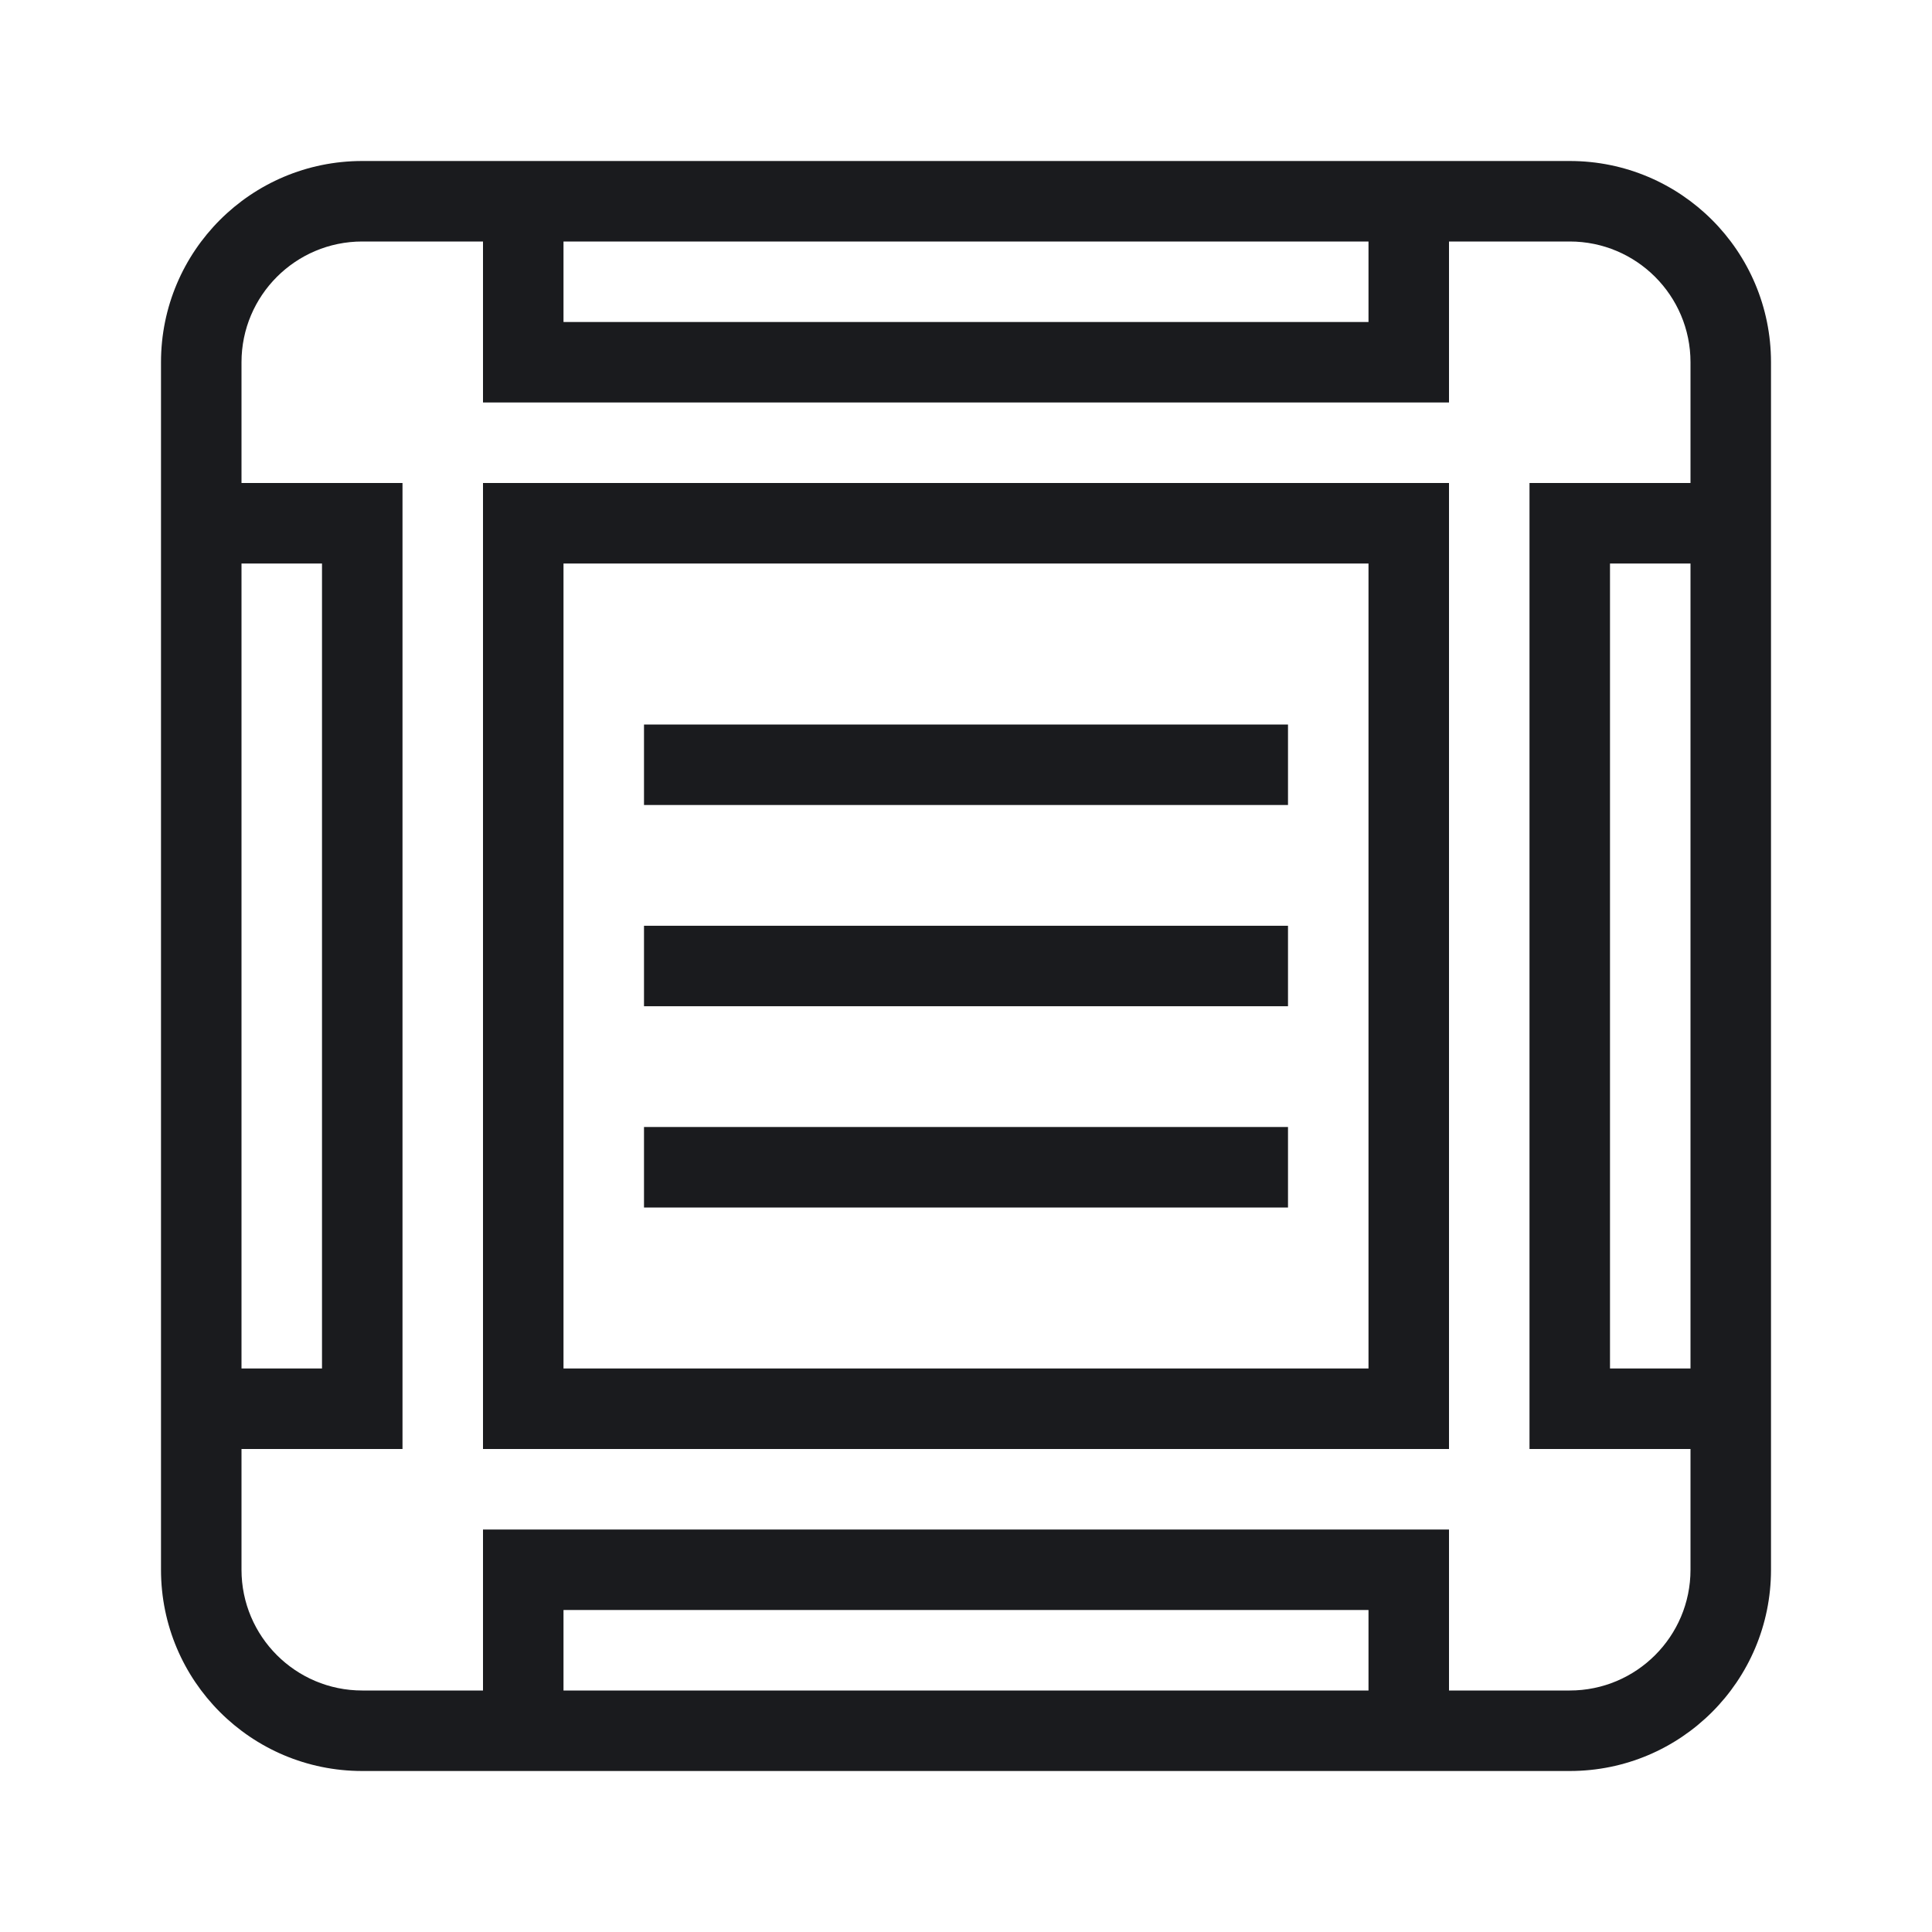 <svg width="24" height="24" viewBox="0 0 24 24" fill="none" xmlns="http://www.w3.org/2000/svg">
<path fill-rule="evenodd" clip-rule="evenodd" d="M2 4.5C2 3.119 3.119 2 4.5 2H19.5C20.881 2 22 3.119 22 4.5V19.5C22 20.881 20.881 22 19.5 22H4.5C3.119 22 2 20.881 2 19.5V4.5ZM3 7V17H4L4 7H3ZM3 18H5L5 6H3V4.5C3 3.672 3.672 3 4.5 3H6V5H18V3H19.5C20.328 3 21 3.672 21 4.5V6H19V18H21V19.5C21 20.328 20.328 21 19.5 21H18V19H6V21H4.5C3.672 21 3 20.328 3 19.5V18ZM7 21H17V20H7V21ZM21 17V7H20V17H21ZM17 3H7V4H17V3ZM6 6H18V18H6V6ZM7 7V17H17V7H7ZM16 10H8V9H16V10ZM16 12.5H8V11.5H16V12.5ZM16 15H8V14H16V15Z" fill="#1A1B1E"/>
</svg>

